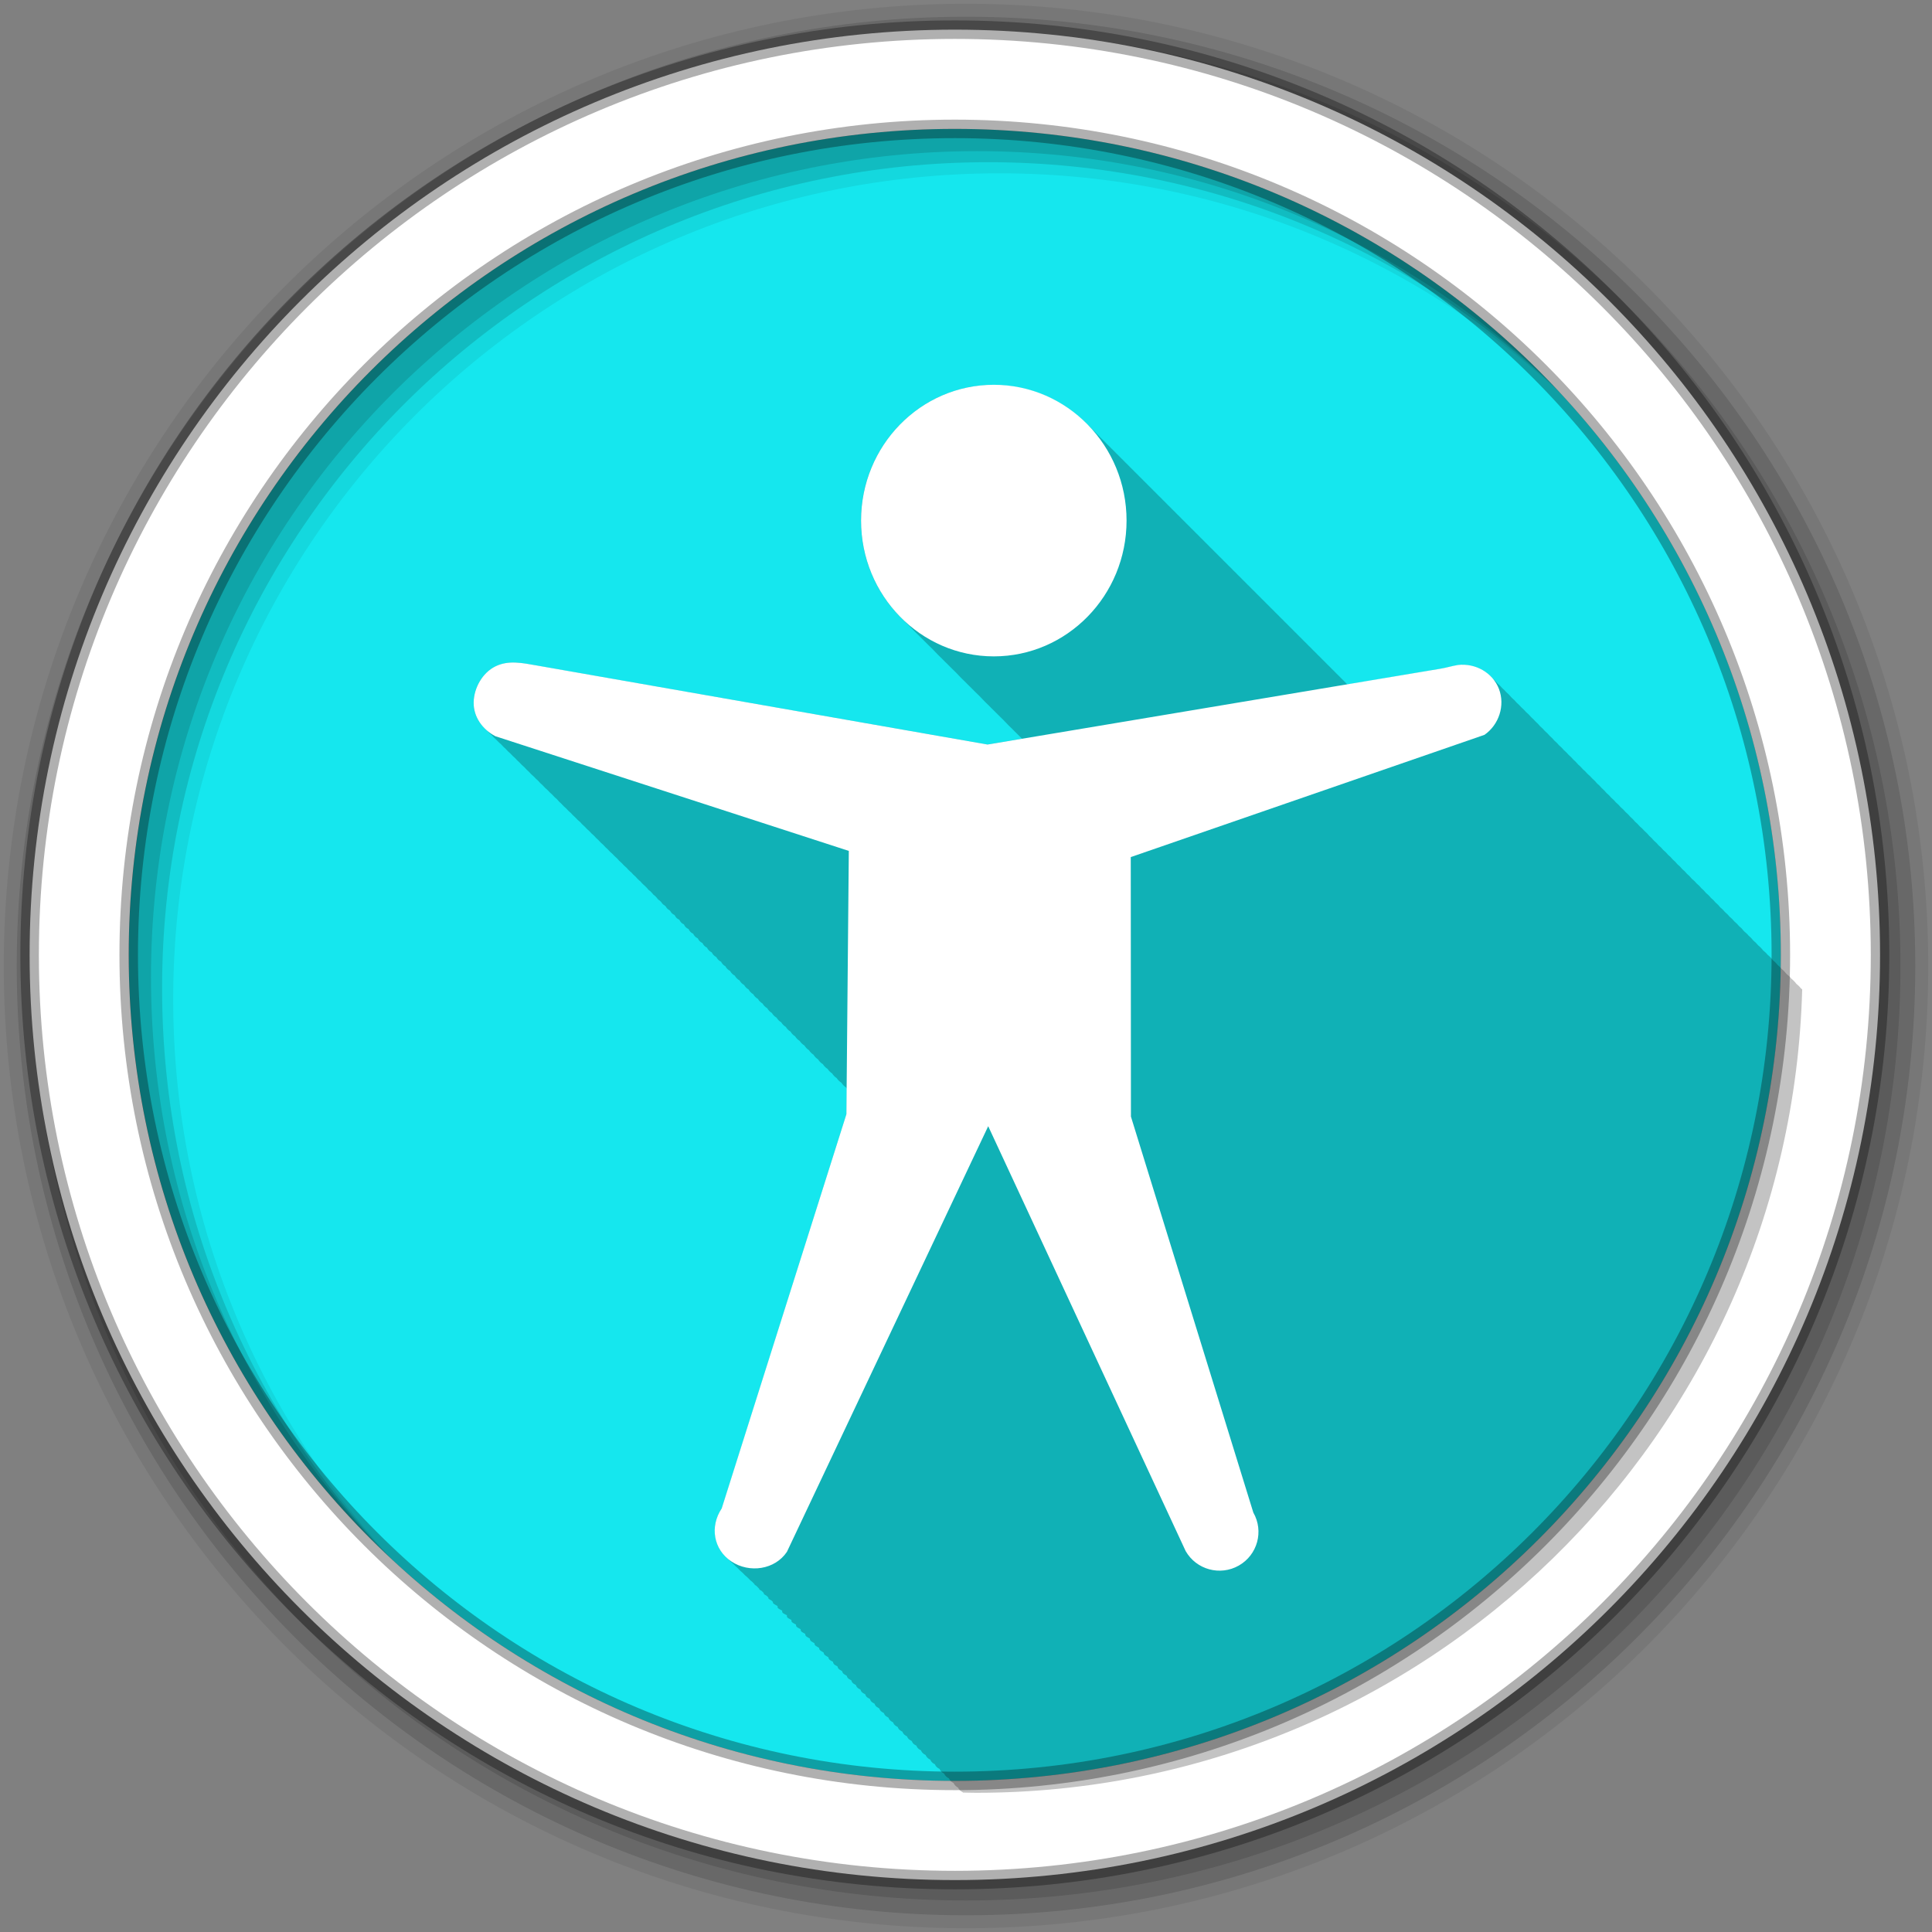 <?xml version="1.0" encoding="UTF-8" standalone="no"?>
<svg
   xmlns:dc="http://purl.org/dc/elements/1.1/"
   xmlns:cc="http://creativecommons.org/ns#"
   xmlns:rdf="http://www.w3.org/1999/02/22-rdf-syntax-ns#"
   xmlns:svg="http://www.w3.org/2000/svg"
   xmlns="http://www.w3.org/2000/svg"
   xmlns:sodipodi="http://sodipodi.sourceforge.net/DTD/sodipodi-0.dtd"
   xmlns:inkscape="http://www.inkscape.org/namespaces/inkscape"
   viewBox="0 0 512 512"
   height="512"
   width="512"
   version="1.1"
   id="svg2"
   inkscape:version="0.91 r13725"
   sodipodi:docname="preferences-desktop-accessibility.svg">
  <rect x="0" y="0" width="512" height="512" fill="#808080" stroke="none"/>
  <sodipodi:namedview
     pagecolor="#ffffff"
     bordercolor="#666666"
     borderopacity="1"
     objecttolerance="10"
     gridtolerance="10"
     guidetolerance="10"
     inkscape:pageopacity="0"
     inkscape:pageshadow="2"
     inkscape:window-width="1920"
     inkscape:window-height="1020"
     id="namedview24"
     showgrid="false"
     inkscape:zoom="0.91443723"
     inkscape:cx="-106.45887"
     inkscape:cy="122.19627"
     inkscape:window-x="0"
     inkscape:window-y="0"
     inkscape:window-maximized="1"
     inkscape:current-layer="svg2" />
  <defs
     id="defs4">
    <linearGradient
       gradientUnits="userSpaceOnUse"
       id="0-4"
       y2="471.66"
       x2="0"
       y1="33.753">
      <stop
         id="stop7-7"
         stop-color="#6a6a6a" />
      <stop
         offset="0.47"
         id="stop9-4" />
      <stop
         offset="0.494"
         id="stop11-4"
         stop-color="#ffffff" />
      <stop
         offset="0.901"
         id="stop13-9"
         stop-color="#ffffff" />
      <stop
         offset="0.955"
         id="stop15-3" />
      <stop
         offset="1"
         id="stop17-1" />
    </linearGradient>
  </defs>
  <path
     d="m 471.95,253.05 c 0,120.9 -98.01,218.91 -218.91,218.91 -120.9,0 -218.91,-98.01 -218.91,-218.91 0,-120.9 98.01,-218.91 218.91,-218.91 120.9,0 218.91,98.01 218.91,218.91"
     id="path21"
     fill="#6997c7"
     fill-rule="evenodd"
     style="fill:#15e7ee;fill-opacity:1" />
  <path
     d="M 256,1 C 115.17,1 1,115.17 1,256 1,396.83 115.17,511 256,511 396.83,511 511,396.83 511,256 511,115.17 396.83,1 256,1 m 8.827,44.931 c 120.9,0 218.9,98 218.9,218.9 0,120.9 -98,218.9 -218.9,218.9 -120.9,0 -218.93,-98 -218.93,-218.9 0,-120.9 98.03,-218.9 218.93,-218.9"
     id="path27"
     fill-rule="evenodd"
     fill-opacity="0.067" />
  <path
     id="path31"
     d="M 256,4.43 C 117.06,4.43 4.43,117.06 4.43,256 4.43,394.94 117.06,507.57 256,507.57 394.94,507.57 507.57,394.94 507.57,256 507.57,117.06 394.94,4.43 256,4.43 m 5.885,38.556 c 120.9,0 218.9,98 218.9,218.9 0,120.9 -98,218.9 -218.9,218.9 -120.9,0 -218.93,-98 -218.93,-218.9 0,-120.9 98.03,-218.9 218.93,-218.9"
     fill-rule="evenodd"
     fill-opacity="0.129" />
  <path
     id="path33"
     d="M 256,8.36 C 119.23,8.36 8.36,119.23 8.36,256 8.36,392.77 119.23,503.64 256,503.64 392.77,503.64 503.64,392.77 503.64,256 503.64,119.23 392.77,8.36 256,8.36 m 2.942,31.691 c 120.9,0 218.9,98 218.9,218.9 0,120.9 -98,218.9 -218.9,218.9 -120.9,0 -218.93,-98 -218.93,-218.9 0,-120.9 98.03,-218.9 218.93,-218.9"
     fill-rule="evenodd"
     fill-opacity="0.129" />
  <path
     d="M 253.04,7.86 C 117.62,7.86 7.85,117.64 7.85,253.05 c 0,135.42 109.78,245.19 245.19,245.19 135.42,0 245.19,-109.78 245.19,-245.19 C 498.23,117.63 388.45,7.86 253.04,7.86 Z m 0,26.297 c 120.9,0 218.9,98 218.9,218.9 0,120.9 -98,218.9 -218.9,218.9 -120.9,0 -218.93,-98 -218.93,-218.9 0,-120.9 98.03,-218.9 218.93,-218.9 z"
     id="path35"
     stroke-opacity="0.31"
     fill="#ffffff"
     fill-rule="evenodd"
     stroke="#000000"
     stroke-width="4.904" />
  <path
     inkscape:connector-curvature="0"
     style="fill-opacity:0.235"
     id="path6"
     d="m 263.359,101.988 c -19.421,0 -35.19,16.1 -35.19,35.969 0,10.553 4.448,20.07 11.531,26.656 0.408,0.418 0.823,0.821 1.25,1.219 0.222,0.228 0.429,0.466 0.656,0.688 0.585,0.628 1.185,1.229 1.813,1.813 0.413,0.424 0.817,0.847 1.25,1.25 0.408,0.418 0.823,0.852 1.25,1.25 0.408,0.418 0.823,0.821 1.25,1.219 0.222,0.228 0.429,0.466 0.656,0.688 0.585,0.628 1.185,1.229 1.813,1.813 0.413,0.424 0.817,0.847 1.25,1.25 0.408,0.418 0.823,0.852 1.25,1.25 0.408,0.418 0.823,0.821 1.25,1.219 0.222,0.228 0.429,0.466 0.656,0.688 0.585,0.628 1.185,1.229 1.813,1.813 0.413,0.424 0.817,0.847 1.25,1.25 0.408,0.418 0.823,0.852 1.25,1.25 0.408,0.418 0.823,0.821 1.25,1.219 0.222,0.228 0.429,0.466 0.656,0.688 0.585,0.628 1.185,1.229 1.813,1.813 0.413,0.424 0.817,0.847 1.25,1.25 0.408,0.418 0.823,0.852 1.25,1.25 0.408,0.418 0.823,0.821 1.25,1.219 0.222,0.228 0.429,0.466 0.656,0.688 0.585,0.628 1.185,1.229 1.813,1.813 0.413,0.424 0.817,0.847 1.25,1.25 0.408,0.418 0.823,0.852 1.25,1.25 l 0.031,0.031 c 0.011,0.01 0.02,0.021 0.031,0.031 l -9.156,1.531 c -0.233,-0.041 -119.53,-20.938 -119.53,-20.938 -1.895,-0.332 -3.746,-0.714 -5.563,-0.781 -1.816,-0.067 -3.586,0.18 -5.313,1.031 -3.453,1.702 -5.734,5.724 -5.781,9.563 -0.034,2.946 1.392,5.563 3.594,7.438 0.386,0.451 0.79,0.862 1.25,1.25 0.373,0.43 0.778,0.846 1.219,1.219 0.362,0.418 0.792,0.793 1.219,1.156 0.372,0.435 0.776,0.843 1.219,1.219 0.385,0.45 0.821,0.863 1.281,1.25 0.375,0.435 0.772,0.812 1.219,1.188 0.36,0.418 0.761,0.825 1.188,1.188 0.382,0.447 0.824,0.867 1.281,1.25 0.366,0.425 0.753,0.821 1.188,1.188 0.397,0.465 0.834,0.886 1.313,1.281 0.341,0.391 0.724,0.753 1.125,1.094 0.368,0.434 0.779,0.845 1.219,1.219 0.389,0.46 0.842,0.89 1.313,1.281 0.354,0.411 0.736,0.77 1.156,1.125 0.39,0.464 0.839,0.888 1.313,1.281 0.366,0.425 0.751,0.855 1.188,1.219 0.375,0.438 0.799,0.845 1.25,1.219 0.37,0.432 0.774,0.819 1.219,1.188 0.359,0.421 0.758,0.826 1.188,1.188 0.379,0.449 0.822,0.838 1.281,1.219 0.37,0.435 0.772,0.849 1.219,1.219 0.378,0.443 0.793,0.843 1.25,1.219 0.358,0.42 0.757,0.797 1.188,1.156 0.369,0.439 0.772,0.846 1.219,1.219 0.383,0.457 0.813,0.865 1.281,1.25 0.362,0.425 0.751,0.826 1.188,1.188 0.378,0.448 0.82,0.872 1.281,1.25 0.35,0.41 0.736,0.774 1.156,1.125 0.385,0.464 0.807,0.893 1.281,1.281 0.377,0.447 0.789,0.843 1.25,1.219 0.289,0.339 0.599,0.67 0.938,0.969 0.021,0.02 0.04,0.044 0.063,0.063 0.056,0.049 0.13,0.077 0.188,0.125 0.366,0.438 0.772,0.85 1.219,1.219 0.301,0.361 0.612,0.685 0.969,1 0.084,0.084 0.181,0.152 0.281,0.219 0.217,0.259 0.441,0.514 0.688,0.75 0.007,0.012 0.024,0.02 0.031,0.031 0.08,0.076 0.167,0.146 0.25,0.219 0.096,0.096 0.195,0.207 0.313,0.281 0.195,0.23 0.406,0.446 0.625,0.656 0.157,0.258 0.383,0.469 0.656,0.625 0.01,0.011 0.022,0.02 0.031,0.031 0.008,0.004 0.023,-0.004 0.031,0 0.17,0.192 0.344,0.384 0.531,0.563 0.154,0.252 0.361,0.466 0.625,0.625 0.01,0.011 0.022,0.02 0.031,0.031 0.022,0.012 0.04,0.02 0.063,0.031 0.161,0.18 0.324,0.364 0.5,0.531 0.18,0.294 0.431,0.551 0.75,0.719 0.136,0.151 0.291,0.295 0.438,0.438 0.183,0.335 0.458,0.627 0.813,0.813 0.114,0.125 0.254,0.225 0.375,0.344 0.185,0.372 0.489,0.704 0.875,0.906 l 0.063,0.031 c 0.08,0.086 0.167,0.167 0.25,0.25 0.187,0.399 0.497,0.723 0.906,0.938 l 0.094,0.031 c 0.071,0.076 0.145,0.145 0.219,0.219 0.189,0.421 0.508,0.775 0.938,1 l 0.094,0.031 c 0.055,0.058 0.131,0.1 0.188,0.156 0.191,0.444 0.519,0.827 0.969,1.063 l 0.188,0.063 c 0.015,0.016 0.016,0.047 0.031,0.063 0.189,0.478 0.553,0.875 1.031,1.125 l 0.188,0.063 c 0.005,0.005 -0.005,0.026 0,0.031 0.197,0.482 0.579,0.903 1.063,1.156 l 0.157,0.063 c 0.201,0.493 0.568,0.897 1.063,1.156 l 0.156,0.063 c 0.206,0.504 0.587,0.922 1.094,1.188 l 0.125,0.031 c 0.21,0.519 0.605,0.946 1.125,1.219 l 0.094,0.031 c 0.219,0.515 0.636,0.946 1.156,1.219 l 0.094,0.031 c 0.229,0.502 0.643,0.95 1.156,1.219 l 0.063,0.031 c 0.236,0.501 0.641,0.918 1.156,1.188 l 0.094,0.031 c 0.242,0.509 0.632,0.944 1.156,1.219 0.245,0.53 0.707,0.966 1.25,1.25 0.253,0.524 0.709,0.967 1.25,1.25 0.261,0.517 0.712,0.968 1.25,1.25 0.268,0.51 0.683,0.938 1.219,1.219 0.26,0.495 0.677,0.902 1.188,1.188 0.259,0.517 0.693,0.952 1.219,1.25 0.265,0.517 0.722,0.95 1.25,1.25 0.266,0.499 0.708,0.922 1.219,1.219 0.276,0.519 0.716,0.947 1.25,1.25 0.278,0.512 0.691,0.946 1.219,1.25 0.285,0.513 0.719,0.946 1.25,1.25 0.283,0.493 0.708,0.918 1.219,1.219 0.282,0.491 0.713,0.914 1.219,1.219 0.292,0.509 0.722,0.939 1.25,1.25 0.292,0.502 0.699,0.939 1.219,1.25 0.293,0.494 0.707,0.909 1.219,1.219 0.295,0.497 0.737,0.905 1.25,1.219 0.295,0.492 0.712,0.935 1.219,1.25 0.291,0.477 0.698,0.876 1.188,1.188 0.293,0.503 0.711,0.922 1.219,1.25 0.307,0.517 0.751,0.95 1.281,1.281 0.309,0.496 0.735,0.929 1.25,1.25 0.299,0.467 0.706,0.875 1.188,1.188 0.306,0.49 0.716,0.924 1.219,1.25 0.307,0.49 0.748,0.891 1.25,1.219 0.312,0.493 0.712,0.92 1.219,1.25 0.07,0.11 0.137,0.21 0.219,0.313 l -0.125,6.781 -33.03,104.5 c -3.01,4.493 -2.294,10.178 1.813,13.469 0.395,0.446 0.822,0.865 1.313,1.25 0.335,0.371 0.691,0.735 1.094,1.063 0.39,0.448 0.826,0.864 1.313,1.25 0.382,0.432 0.808,0.846 1.281,1.219 0.205,0.229 0.425,0.443 0.656,0.656 0.014,0.034 0.028,0.071 0.063,0.094 0.031,0.021 0.062,0.042 0.094,0.063 0.14,0.123 0.289,0.227 0.438,0.344 0.2,0.224 0.4,0.448 0.625,0.656 0.003,0.074 0.025,0.142 0.094,0.188 0.089,0.059 0.191,0.1 0.281,0.156 0.063,0.052 0.123,0.105 0.188,0.156 0.207,0.234 0.422,0.471 0.656,0.688 -0.002,0.096 0.036,0.191 0.125,0.25 0.186,0.124 0.37,0.233 0.563,0.344 0.168,0.184 0.346,0.358 0.531,0.531 -0.029,0.135 0.031,0.292 0.156,0.375 0.196,0.13 0.391,0.228 0.594,0.344 0.149,0.16 0.307,0.317 0.469,0.469 -0.034,0.154 0.014,0.312 0.156,0.406 0.229,0.152 0.48,0.305 0.719,0.438 0.111,0.116 0.225,0.232 0.344,0.344 -0.038,0.173 0.027,0.362 0.188,0.469 0.305,0.203 0.617,0.395 0.938,0.563 0.042,0.041 0.082,0.085 0.125,0.125 -0.075,0.211 -0.01,0.431 0.188,0.563 0.332,0.22 0.682,0.415 1.031,0.594 -0.092,0.236 -0.004,0.508 0.219,0.656 0.33,0.22 0.683,0.385 1.031,0.563 -0.085,0.251 -0.016,0.532 0.219,0.688 0.32,0.212 0.632,0.389 0.969,0.563 -0.055,0.25 0.018,0.502 0.25,0.656 0.308,0.204 0.645,0.395 0.969,0.563 -0.045,0.26 0.041,0.528 0.281,0.688 0.297,0.198 0.625,0.368 0.938,0.531 -0.038,0.271 0.063,0.553 0.313,0.719 0.296,0.197 0.595,0.369 0.906,0.531 -0.024,0.275 0.09,0.55 0.344,0.719 0.283,0.188 0.578,0.343 0.875,0.5 -0.018,0.284 0.113,0.576 0.375,0.75 0.281,0.187 0.549,0.344 0.844,0.5 -0.001,0.283 0.113,0.544 0.375,0.719 0.272,0.181 0.559,0.349 0.844,0.5 0.003,0.294 0.134,0.569 0.406,0.75 0.263,0.175 0.538,0.353 0.813,0.5 0.016,0.294 0.164,0.568 0.438,0.75 0.269,0.179 0.531,0.35 0.813,0.5 0.032,0.286 0.169,0.572 0.438,0.75 0.255,0.169 0.515,0.294 0.781,0.438 0.026,0.312 0.177,0.619 0.469,0.813 0.246,0.163 0.493,0.299 0.75,0.438 0.037,0.312 0.176,0.587 0.469,0.781 0.245,0.163 0.494,0.33 0.75,0.469 0.046,0.312 0.205,0.586 0.5,0.781 0.232,0.154 0.477,0.305 0.719,0.438 0.055,0.313 0.234,0.615 0.531,0.813 0.222,0.148 0.456,0.279 0.688,0.406 0.057,0.325 0.254,0.639 0.563,0.844 0.22,0.146 0.427,0.28 0.656,0.406 0.065,0.327 0.282,0.637 0.594,0.844 0.207,0.137 0.41,0.255 0.625,0.375 0.067,0.339 0.27,0.629 0.594,0.844 0.207,0.138 0.441,0.255 0.656,0.375 0.07,0.351 0.259,0.653 0.594,0.875 0.212,0.141 0.436,0.253 0.656,0.375 0.083,0.338 0.268,0.658 0.594,0.875 0.203,0.135 0.414,0.258 0.625,0.375 0.091,0.338 0.298,0.658 0.625,0.875 0.202,0.134 0.415,0.258 0.625,0.375 0.099,0.335 0.299,0.658 0.625,0.875 0.198,0.132 0.388,0.229 0.594,0.344 0.102,0.345 0.289,0.652 0.625,0.875 0.188,0.125 0.399,0.234 0.594,0.344 0.107,0.351 0.314,0.679 0.656,0.906 0.179,0.119 0.377,0.239 0.563,0.344 0.111,0.357 0.338,0.674 0.688,0.906 0.175,0.116 0.35,0.21 0.531,0.313 0.114,0.367 0.359,0.699 0.719,0.938 0.174,0.116 0.351,0.21 0.531,0.313 0.121,0.366 0.359,0.698 0.719,0.938 0.165,0.11 0.329,0.215 0.5,0.313 0.127,0.364 0.359,0.667 0.719,0.906 0.169,0.112 0.357,0.213 0.531,0.313 0.132,0.369 0.353,0.695 0.719,0.938 0.159,0.106 0.336,0.187 0.5,0.281 0.135,0.378 0.375,0.72 0.75,0.969 0.15,0.1 0.314,0.191 0.469,0.281 0.141,0.376 0.407,0.72 0.781,0.969 0.154,0.103 0.31,0.19 0.469,0.281 0.147,0.374 0.407,0.72 0.781,0.969 0.144,0.096 0.289,0.164 0.438,0.25 0.15,0.382 0.398,0.714 0.781,0.969 0.136,0.09 0.297,0.168 0.438,0.25 0.154,0.391 0.421,0.74 0.813,1 0.14,0.093 0.294,0.166 0.438,0.25 0.16,0.386 0.424,0.742 0.813,1 0.131,0.087 0.271,0.171 0.406,0.25 0.165,0.384 0.455,0.742 0.844,1 0.137,0.091 0.265,0.168 0.406,0.25 0.17,0.381 0.456,0.742 0.844,1 0.137,0.091 0.266,0.168 0.406,0.25 0.174,0.378 0.426,0.712 0.813,0.969 0.122,0.081 0.25,0.176 0.375,0.25 0.177,0.399 0.469,0.73 0.875,1 0.123,0.082 0.249,0.144 0.375,0.219 0.01,0.021 0.021,0.041 0.031,0.063 1.192,0.019 2.366,0.063 3.563,0.063 118.88,0 215.65,-94.8 218.84,-212.91 -0.121,-0.111 -0.244,-0.211 -0.375,-0.313 -0.338,-0.452 -0.752,-0.838 -1.188,-1.188 -0.37,-0.508 -0.824,-0.961 -1.313,-1.344 -0.363,-0.482 -0.809,-0.883 -1.281,-1.25 -0.371,-0.49 -0.799,-0.942 -1.281,-1.313 -0.324,-0.419 -0.718,-0.794 -1.125,-1.125 -0.353,-0.485 -0.79,-0.875 -1.25,-1.25 -0.382,-0.525 -0.839,-0.979 -1.344,-1.375 -0.346,-0.453 -0.779,-0.834 -1.219,-1.188 -0.376,-0.502 -0.824,-0.961 -1.313,-1.344 -0.362,-0.468 -0.789,-0.888 -1.25,-1.25 -0.367,-0.476 -0.782,-0.914 -1.25,-1.281 -0.35,-0.454 -0.776,-0.832 -1.219,-1.188 -0.38,-0.502 -0.822,-0.959 -1.313,-1.344 -0.366,-0.468 -0.787,-0.886 -1.25,-1.25 -0.37,-0.474 -0.782,-0.882 -1.25,-1.25 -0.363,-0.465 -0.792,-0.886 -1.25,-1.25 -0.365,-0.468 -0.79,-0.884 -1.25,-1.25 -0.369,-0.475 -0.784,-0.91 -1.25,-1.281 -0.355,-0.456 -0.774,-0.858 -1.219,-1.219 -0.379,-0.492 -0.831,-0.93 -1.313,-1.313 -0.362,-0.458 -0.767,-0.888 -1.219,-1.25 -0.374,-0.478 -0.81,-0.906 -1.281,-1.281 -0.37,-0.468 -0.818,-0.882 -1.281,-1.25 -0.371,-0.467 -0.787,-0.913 -1.25,-1.281 -0.371,-0.466 -0.788,-0.882 -1.25,-1.25 -0.375,-0.472 -0.782,-0.877 -1.25,-1.25 -0.372,-0.469 -0.787,-0.91 -1.25,-1.281 -0.371,-0.464 -0.79,-0.881 -1.25,-1.25 -0.378,-0.472 -0.812,-0.907 -1.281,-1.281 -0.366,-0.455 -0.768,-0.855 -1.219,-1.219 -0.377,-0.475 -0.813,-0.904 -1.281,-1.281 -0.367,-0.457 -0.767,-0.884 -1.219,-1.25 -0.381,-0.477 -0.809,-0.933 -1.281,-1.313 -0.356,-0.44 -0.784,-0.831 -1.219,-1.188 -0.369,-0.464 -0.795,-0.877 -1.25,-1.25 -0.381,-0.478 -0.811,-0.931 -1.281,-1.313 -0.377,-0.47 -0.786,-0.873 -1.25,-1.25 -0.38,-0.473 -0.814,-0.902 -1.281,-1.281 -0.375,-0.462 -0.791,-0.878 -1.25,-1.25 -0.382,-0.471 -0.813,-0.903 -1.281,-1.281 -0.38,-0.465 -0.786,-0.876 -1.25,-1.25 -0.377,-0.461 -0.791,-0.908 -1.25,-1.281 -0.366,-0.445 -0.777,-0.856 -1.219,-1.219 -0.386,-0.475 -0.81,-0.93 -1.281,-1.313 -0.37,-0.45 -0.803,-0.852 -1.25,-1.219 -0.376,-0.46 -0.794,-0.876 -1.25,-1.25 -0.383,-0.469 -0.815,-0.901 -1.281,-1.281 -0.382,-0.462 -0.788,-0.906 -1.25,-1.281 -0.376,-0.456 -0.796,-0.878 -1.25,-1.25 -0.379,-0.46 -0.792,-0.874 -1.25,-1.25 -0.386,-0.469 -0.813,-0.9 -1.281,-1.281 -0.384,-0.464 -0.786,-0.872 -1.25,-1.25 -0.381,-0.46 -0.791,-0.905 -1.25,-1.281 -0.379,-0.455 -0.795,-0.877 -1.25,-1.25 -0.381,-0.457 -0.793,-0.875 -1.25,-1.25 -0.387,-0.467 -0.784,-0.899 -1.25,-1.281 -0.351,-0.422 -0.74,-0.803 -1.156,-1.156 -0.408,-0.505 -0.877,-0.966 -1.375,-1.375 -0.381,-0.454 -0.795,-0.876 -1.25,-1.25 -0.359,-0.429 -0.762,-0.829 -1.188,-1.188 -0.403,-0.491 -0.856,-0.944 -1.344,-1.344 -0.415,-0.494 -0.843,-0.975 -1.344,-1.375 -0.361,-0.416 -0.733,-0.809 -1.156,-1.156 -0.39,-0.463 -0.816,-0.9 -1.281,-1.281 -0.384,-0.452 -0.794,-0.876 -1.25,-1.25 -2.198,-2.586 -5.656,-3.964 -9.188,-3.563 -1.627,0.269 -3,0.697 -4.625,0.969 l -24.688,4.156 c -0.128,-0.123 -0.245,-0.254 -0.375,-0.375 -0.413,-0.424 -0.817,-0.848 -1.25,-1.25 -0.423,-0.434 -0.837,-0.87 -1.281,-1.281 -0.398,-0.407 -0.802,-0.832 -1.219,-1.219 -0.403,-0.413 -0.796,-0.827 -1.219,-1.219 -0.413,-0.424 -0.817,-0.848 -1.25,-1.25 -0.413,-0.424 -0.817,-0.848 -1.25,-1.25 -0.423,-0.434 -0.837,-0.87 -1.281,-1.281 -0.398,-0.407 -0.802,-0.832 -1.219,-1.219 -0.403,-0.413 -0.796,-0.826 -1.219,-1.219 -0.413,-0.424 -0.817,-0.848 -1.25,-1.25 -0.413,-0.424 -0.817,-0.848 -1.25,-1.25 -0.423,-0.434 -0.837,-0.87 -1.281,-1.281 -0.398,-0.407 -0.802,-0.832 -1.219,-1.219 -0.403,-0.413 -0.796,-0.826 -1.219,-1.219 -0.413,-0.424 -0.817,-0.848 -1.25,-1.25 -0.413,-0.424 -0.817,-0.848 -1.25,-1.25 -0.423,-0.434 -0.837,-0.87 -1.281,-1.281 -0.398,-0.407 -0.802,-0.832 -1.219,-1.219 -0.403,-0.413 -0.796,-0.826 -1.219,-1.219 -0.413,-0.424 -0.817,-0.848 -1.25,-1.25 -0.413,-0.424 -0.817,-0.848 -1.25,-1.25 -0.423,-0.434 -0.837,-0.87 -1.281,-1.281 -0.398,-0.407 -0.802,-0.832 -1.219,-1.219 -0.403,-0.413 -0.796,-0.826 -1.219,-1.219 -0.413,-0.424 -0.817,-0.848 -1.25,-1.25 -0.413,-0.424 -0.817,-0.848 -1.25,-1.25 -0.423,-0.434 -0.837,-0.87 -1.281,-1.281 -0.398,-0.407 -0.802,-0.832 -1.219,-1.219 -0.403,-0.413 -0.796,-0.826 -1.219,-1.219 -0.413,-0.424 -0.817,-0.848 -1.25,-1.25 -0.413,-0.424 -0.817,-0.848 -1.25,-1.25 -0.423,-0.434 -0.837,-0.87 -1.281,-1.281 -0.398,-0.407 -0.802,-0.832 -1.219,-1.219 -0.403,-0.413 -0.796,-0.826 -1.219,-1.219 -0.413,-0.424 -0.817,-0.848 -1.25,-1.25 -0.413,-0.424 -0.817,-0.848 -1.25,-1.25 -0.423,-0.434 -0.837,-0.87 -1.281,-1.281 -0.398,-0.407 -0.802,-0.832 -1.219,-1.219 -0.403,-0.413 -0.796,-0.826 -1.219,-1.219 -0.413,-0.424 -0.817,-0.848 -1.25,-1.25 -0.413,-0.424 -0.817,-0.848 -1.25,-1.25 -0.423,-0.434 -0.837,-0.87 -1.281,-1.281 -0.398,-0.407 -0.802,-0.832 -1.219,-1.219 -0.403,-0.413 -0.796,-0.826 -1.219,-1.219 -0.413,-0.424 -0.817,-0.848 -1.25,-1.25 -0.413,-0.424 -0.817,-0.848 -1.25,-1.25 -0.423,-0.434 -0.837,-0.87 -1.281,-1.281 -0.398,-0.407 -0.802,-0.832 -1.219,-1.219 -0.403,-0.413 -0.796,-0.826 -1.219,-1.219 -0.413,-0.424 -0.817,-0.848 -1.25,-1.25 -0.413,-0.424 -0.817,-0.848 -1.25,-1.25 -0.423,-0.434 -0.837,-0.87 -1.281,-1.281 -0.398,-0.407 -0.802,-0.832 -1.219,-1.219 -0.403,-0.413 -0.796,-0.826 -1.219,-1.219 -0.413,-0.424 -0.817,-0.848 -1.25,-1.25 -6.373,-6.537 -15.172,-10.593 -24.906,-10.593" />
  <path
     inkscape:connector-curvature="0"
     style="fill:#ffffff"
     id="path20"
     d="m 298.549,137.958 c 0,19.865 -15.762,35.987 -35.18,35.987 -19.421,0 -35.18,-16.12 -35.18,-35.987 0,-19.865 15.762,-35.987 35.18,-35.987 19.421,0 35.18,16.12 35.18,35.987 m 87.81,38.27 c -1.627,0.269 -3.01,0.717 -4.637,0.989 l -120.02,20.09 -119.53,-20.961 c -3.79,-0.665 -7.434,-1.451 -10.887,0.251 -3.453,1.702 -5.716,5.736 -5.764,9.574 -0.045,3.839 2.354,7.149 5.764,8.936 l 93.66,30.392 -0.641,69.77 -33.05,104.49 c -3.183,4.758 -2.213,10.869 2.562,14.04 4.775,3.173 11.546,2.206 14.729,-2.553 l 53.34,-112.79 52.33,112.6 c 2.83,4.935 9.137,6.65 14.09,3.83 4.952,-2.82 6.672,-9.106 3.842,-14.04 l -32.437,-104.94 -0.045,-68.77 93.74,-32.398 c 3.838,-2.682 5.505,-7.76 3.843,-12.13 -1.662,-4.367 -6.23,-6.912 -10.887,-6.383 z" />
</svg>
